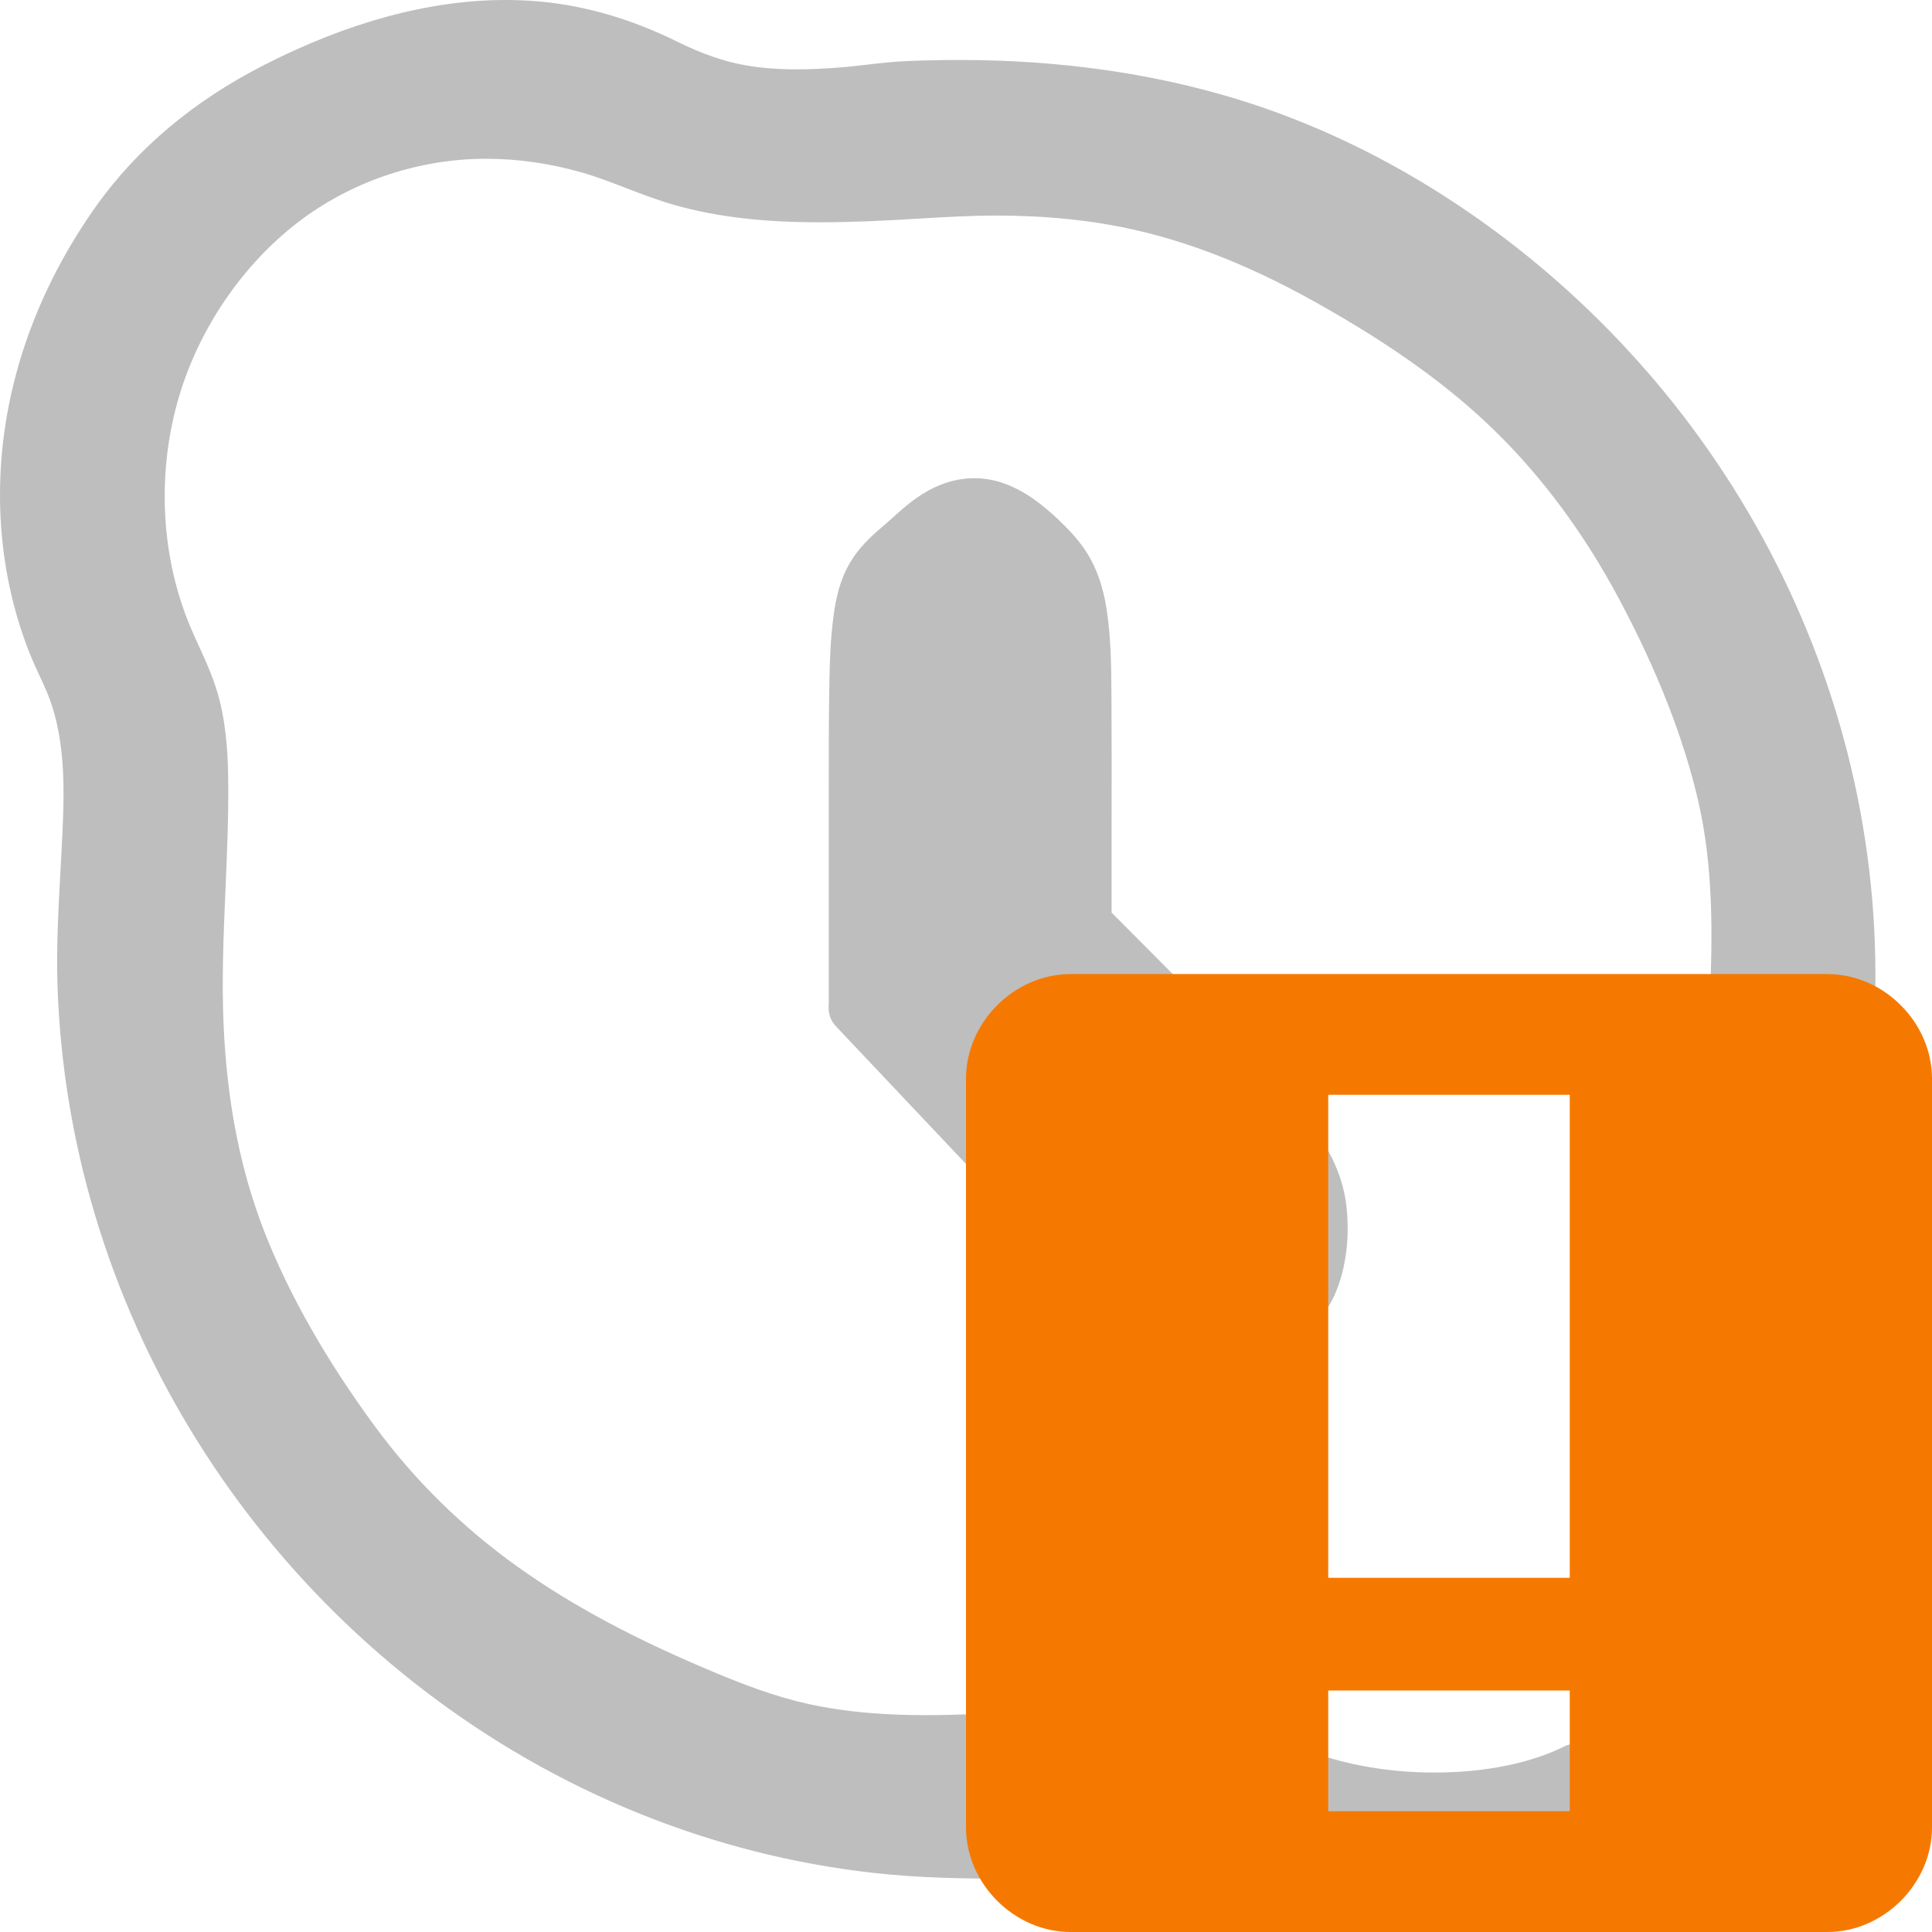<?xml version="1.0" encoding="utf-8"?>
<svg version="1.1"
	 sodipodi:docname="shellext-skype-presence-away-alert-symbolic.svg" xmlns:dc="http://purl.org/dc/elements/1.1/" xmlns:cc="http://creativecommons.org/ns#" xmlns:rdf="http://www.w3.org/1999/02/22-rdf-syntax-ns#" xmlns:svg="http://www.w3.org/2000/svg" xmlns:sodipodi="http://sodipodi.sourceforge.net/DTD/sodipodi-0.dtd"
	 xmlns="http://www.w3.org/2000/svg" xmlns:xlink="http://www.w3.org/1999/xlink" x="0px" y="0px" width="240px" height="240px"
	 viewBox="0 0 240 240" xml:space="preserve">
<title>Skype Symbolic Icon Theme</title>
<path fill="#bebebe" d="M176.596,240c-5.697,0-10.771-0.984-15.123-2.929c-0.307,0.104-0.627,0.157-0.947,0.157
	c-0.447,0-0.896-0.103-1.309-0.31c-5.203-2.616-11.255-3.106-17.008-3.384c-3.394-0.163-6.799-0.185-9.387-0.185
	c-1.321,0-2.644,0.006-3.965,0.012c-1.33,0.007-2.659,0.013-3.988,0.013c-5.118,0-10.621-0.084-16.179-0.695
	c-20.144-2.213-39.502-10.052-55.982-22.669c-15.521-11.882-27.903-27.548-35.803-45.302c-3.955-8.886-6.756-18.213-8.327-27.723
	c-0.795-4.814-1.278-9.719-1.435-14.579c-0.149-4.583,0.097-9.157,0.335-13.582l0.156-2.949c0.351-6.644,0.715-13.512-1.64-19.484
	c-0.324-0.821-0.702-1.636-1.102-2.499c-0.401-0.866-0.816-1.759-1.19-2.699c-1.063-2.66-1.912-5.466-2.521-8.342
	c-1.21-5.708-1.493-11.631-0.838-17.606c1.136-10.382,5.185-20.683,11.708-29.788c5.08-7.09,12.04-12.926,20.686-17.347
	C43.263,2.729,53.377,0,62.801,0c1.521,0,3.044,0.072,4.527,0.215c5.569,0.534,11.222,2.203,16.8,4.961
	c3.044,1.505,5.824,2.467,8.495,2.939c1.907,0.337,3.973,0.501,6.315,0.501c1.529,0,3.159-0.066,5.129-0.212
	c1.162-0.085,2.319-0.22,3.543-0.361c1.644-0.189,3.344-0.388,5.073-0.458c2.171-0.09,4.335-0.135,6.434-0.135
	c0.841,0,1.682,0.007,2.524,0.021c12.14,0.214,23.549,2.045,33.909,5.443c18.683,6.128,36.46,18.35,50.058,34.412
	c12.617,14.902,21.308,32.755,25.132,51.628c1.954,9.644,2.63,19.488,2.009,29.262l-0.01,0.137
	c-0.303,4.76-0.615,9.682-0.537,14.461c0.059,3.505,0.419,6.255,1.133,8.654c0.499,1.675,1.232,3.303,2.008,5.026
	c0.691,1.538,1.408,3.128,1.982,4.825c1.521,4.487,2.404,9.305,2.621,14.318c0.429,9.865-1.695,20.002-6.146,29.313
	c-4.427,9.262-10.847,17.044-18.565,22.506c-7.379,5.217-16.218,9.038-25.561,11.049C185.066,239.498,180.666,240,176.596,240
	L176.596,240z M137.502,212.326c1.755,0,3.369,0.039,4.938,0.119c3.805,0.193,7.147,0.672,10.221,1.459
	c1.396,0.357,2.832,0.799,4.39,1.35c1.102,0.388,2.138,0.842,3.14,1.281c0.933,0.408,1.813,0.797,2.701,1.111
	c4.75,1.689,9.896,2.546,15.293,2.546c0.865,0,1.742-0.022,2.607-0.067c2.979-0.155,5.796-0.583,8.374-1.27
	c1.276-0.34,2.483-0.742,3.589-1.197c0.557-0.229,1.092-0.471,1.589-0.723c0.207-0.104,0.425-0.184,0.651-0.234
	c0.297-0.069,0.604-0.104,0.939-0.105c3.314-1.841,7.016-4.064,10.178-6.804c2.842-2.461,5.278-5.46,7.244-8.919
	c5.016-8.822,7.044-18.519,5.865-28.039c-0.556-4.5-1.889-8.902-4.073-13.461c-1.395-2.908-2.313-5.678-2.81-8.467
	c-0.631-3.547-0.674-7.16-0.625-10.537c0.055-3.848,0.256-7.727,0.45-11.479c0.081-1.558,0.162-3.117,0.232-4.675
	c0.364-7.988,0.444-16.496-1.41-24.596c-1.798-7.859-5.131-16.373-9.905-25.3c-4.263-7.968-9.396-14.925-15.262-20.678
	c-5.762-5.652-12.875-10.766-22.389-16.093c-8.972-5.026-17.336-8.171-25.572-9.617c-4.26-0.748-8.727-1.125-13.654-1.151
	l-0.431-0.001c-3.271,0-6.63,0.199-9.878,0.392c-1.997,0.119-4.061,0.241-6.11,0.319c-2.274,0.086-4.169,0.125-5.966,0.125
	c-7.033,0-12.705-0.666-17.848-2.097c-2.171-0.604-4.232-1.398-6.226-2.165c-1.882-0.724-3.66-1.41-5.494-1.933
	c-3.938-1.125-7.922-1.696-11.841-1.696c-0.306,0-0.611,0.004-0.917,0.011C51.368,19.923,43.379,22.726,37,27.625
	c-6.834,5.25-12.201,13.093-14.724,21.522c-2.86,9.551-2.325,20.106,1.469,28.957c0.309,0.722,0.634,1.432,0.957,2.141
	c0.978,2.14,1.989,4.353,2.605,6.865c0.867,3.528,1.012,7.093,1.042,9.805c0.05,4.555-0.147,9.135-0.338,13.564
	c-0.239,5.56-0.486,11.307-0.232,16.914c0.433,9.568,2.073,17.902,5.012,25.479c3.038,7.832,7.688,16.029,13.82,24.365
	c4.893,6.646,10.835,12.49,17.659,17.369c6.776,4.843,14.668,9.064,24.835,13.289c3.283,1.363,7.201,2.881,11.368,3.791
	c3.33,0.727,6.927,1.156,10.999,1.311c1.155,0.045,2.336,0.064,3.609,0.064c3.667,0,7.43-0.184,11.069-0.363
	C129.858,212.516,133.693,212.326,137.502,212.326L137.502,212.326z M151.123,168.594c-1.393,0-2.738-0.124-4.004-0.367
	c-4.231-0.817-7.604-3.346-10.616-5.956c-2.47-2.14-4.788-4.45-6.927-6.631c-1.428-1.454-2.838-2.927-4.24-4.407
	c-0.841-0.887-1.68-1.778-2.518-2.672c-0.772-0.822-1.111-1.521-1.246-2.305l-17.752-18.789c-1.001-1.068-0.905-2.328-0.868-2.762
	V97.227c-0.002-3.589-0.003-7.301,0.054-10.963l0.002-0.124c0.049-3.213,0.101-6.538,0.568-9.855
	c0.257-1.821,0.719-4.197,2.023-6.402c1.085-1.837,2.554-3.21,3.979-4.421c0.426-0.362,0.838-0.733,1.249-1.101
	c1.534-1.376,3.12-2.801,5.271-3.815c1.61-0.759,3.275-1.143,4.951-1.143c1.02,0,2.033,0.146,3.01,0.433
	c3.127,0.92,5.604,3.001,7.412,4.711c0.936,0.886,2.139,2.086,3.145,3.521c1.461,2.084,2.396,4.597,2.863,7.682
	c0.551,3.653,0.569,7.321,0.588,10.867l0.005,0.914c0.025,4.083,0.021,8.167,0.016,12.251l-0.004,13.581l11.794,11.858
	c0.598,0.602,1.201,1.203,1.807,1.807c4.301,4.287,8.748,8.719,12.168,13.995c1.889,2.915,2.984,5.665,3.351,8.413
	c0.539,4.051,0.021,8.225-1.423,11.447c-1.609,3.596-4.83,6.109-9.068,7.078C154.859,168.379,152.98,168.594,151.123,168.594
	L151.123,168.594z"/>
<path fill="#f57900" class="warning" d="M133,121c-7,0-13,6-13,13v93c0,7,6,13,13,13h94c7,0,13-6,13-13v-93c0-7-6-13-13-13H133z
	 M165,136h30v60h-30V136z M165,210h30v15h-30V210z"/>
</svg>
